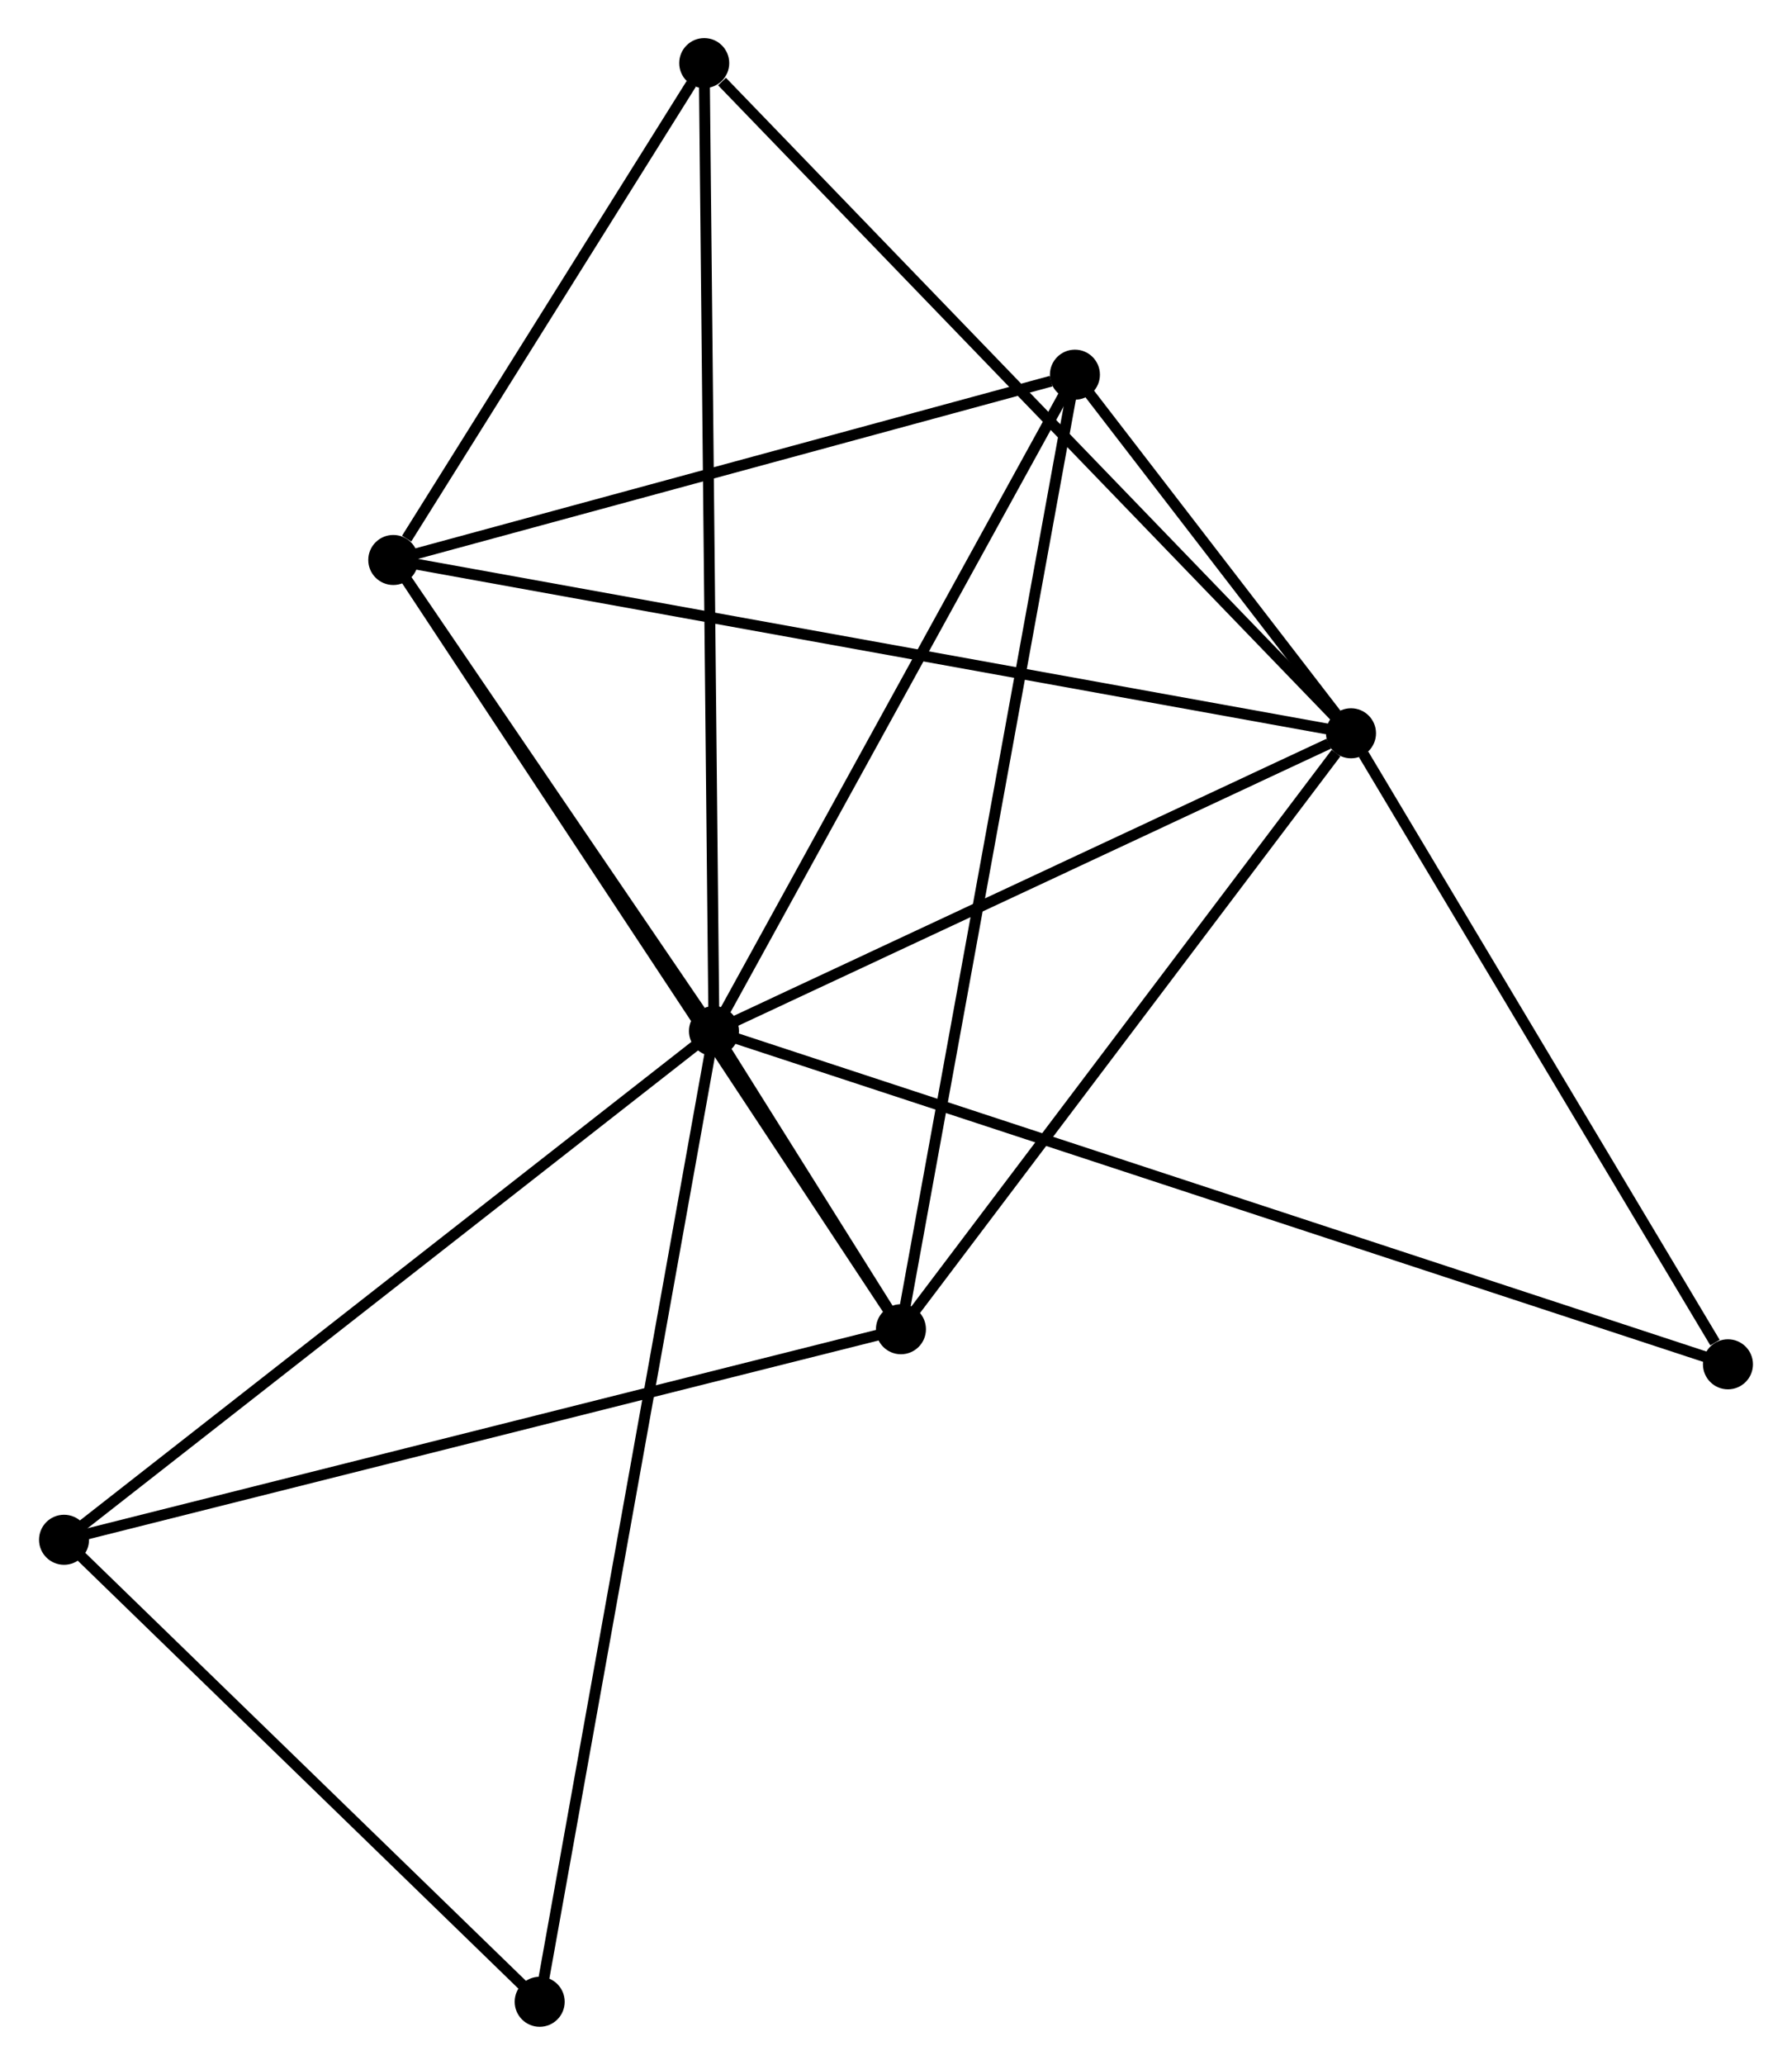 <?xml version="1.0" encoding="UTF-8" standalone="no"?>
<!DOCTYPE svg PUBLIC "-//W3C//DTD SVG 1.1//EN"
 "http://www.w3.org/Graphics/SVG/1.1/DTD/svg11.dtd">
<!-- Generated by graphviz version 2.36.0 (20140111.2315)
 -->
<!-- Title: %3 Pages: 1 -->
<svg width="165pt" height="190pt"
 viewBox="0.00 0.00 164.63 189.78" xmlns="http://www.w3.org/2000/svg" xmlns:xlink="http://www.w3.org/1999/xlink">
<g id="graph0" class="graph" transform="scale(1 1) rotate(0) translate(4 185.783)">
<title>%3</title>
<!-- 0 -->
<g id="node1" class="node"><title>0</title>
<ellipse fill="black" stroke="black" cx="61.574" cy="-91.016" rx="1.8" ry="1.8"/>
</g>
<!-- 1 -->
<g id="node2" class="node"><title>1</title>
<ellipse fill="black" stroke="black" cx="120.161" cy="-118.387" rx="1.8" ry="1.8"/>
</g>
<!-- 0&#45;&#45;1 -->
<g id="edge1" class="edge"><title>0&#45;&#45;1</title>
<path fill="none" stroke="black" d="M63.264,-91.806C71.669,-95.733 108.927,-113.138 118.111,-117.429"/>
</g>
<!-- 2 -->
<g id="node3" class="node"><title>2</title>
<ellipse fill="black" stroke="black" cx="78.77" cy="-63.613" rx="1.8" ry="1.8"/>
</g>
<!-- 0&#45;&#45;2 -->
<g id="edge2" class="edge"><title>0&#45;&#45;2</title>
<path fill="none" stroke="black" d="M62.702,-89.218C65.87,-84.17 74.811,-69.923 77.79,-65.175"/>
</g>
<!-- 3 -->
<g id="node4" class="node"><title>3</title>
<ellipse fill="black" stroke="black" cx="32.08" cy="-134.315" rx="1.8" ry="1.8"/>
</g>
<!-- 0&#45;&#45;3 -->
<g id="edge3" class="edge"><title>0&#45;&#45;3</title>
<path fill="none" stroke="black" d="M60.306,-92.877C55.455,-99.999 38.096,-125.483 33.309,-132.509"/>
</g>
<!-- 4 -->
<g id="node5" class="node"><title>4</title>
<ellipse fill="black" stroke="black" cx="94.77" cy="-151.346" rx="1.8" ry="1.8"/>
</g>
<!-- 0&#45;&#45;4 -->
<g id="edge4" class="edge"><title>0&#45;&#45;4</title>
<path fill="none" stroke="black" d="M62.532,-92.757C67.379,-101.567 89.164,-141.158 93.871,-149.713"/>
</g>
<!-- 5 -->
<g id="node6" class="node"><title>5</title>
<ellipse fill="black" stroke="black" cx="60.678" cy="-179.983" rx="1.8" ry="1.8"/>
</g>
<!-- 0&#45;&#45;5 -->
<g id="edge5" class="edge"><title>0&#45;&#45;5</title>
<path fill="none" stroke="black" d="M61.555,-92.875C61.438,-104.453 60.813,-166.587 60.697,-178.135"/>
</g>
<!-- 6 -->
<g id="node7" class="node"><title>6</title>
<ellipse fill="black" stroke="black" cx="1.8" cy="-44.262" rx="1.8" ry="1.8"/>
</g>
<!-- 0&#45;&#45;6 -->
<g id="edge6" class="edge"><title>0&#45;&#45;6</title>
<path fill="none" stroke="black" d="M60.096,-89.861C51.898,-83.448 12.062,-52.289 3.445,-45.549"/>
</g>
<!-- 7 -->
<g id="node8" class="node"><title>7</title>
<ellipse fill="black" stroke="black" cx="45.545" cy="-1.8" rx="1.8" ry="1.8"/>
</g>
<!-- 0&#45;&#45;7 -->
<g id="edge7" class="edge"><title>0&#45;&#45;7</title>
<path fill="none" stroke="black" d="M61.239,-89.153C59.153,-77.542 47.959,-15.234 45.878,-3.653"/>
</g>
<!-- 8 -->
<g id="node9" class="node"><title>8</title>
<ellipse fill="black" stroke="black" cx="154.829" cy="-60.389" rx="1.8" ry="1.8"/>
</g>
<!-- 0&#45;&#45;8 -->
<g id="edge8" class="edge"><title>0&#45;&#45;8</title>
<path fill="none" stroke="black" d="M63.522,-90.377C75.658,-86.391 140.787,-65.001 152.892,-61.026"/>
</g>
<!-- 1&#45;&#45;2 -->
<g id="edge9" class="edge"><title>1&#45;&#45;2</title>
<path fill="none" stroke="black" d="M118.784,-116.564C112.388,-108.1 85.646,-72.711 79.872,-65.071"/>
</g>
<!-- 1&#45;&#45;3 -->
<g id="edge10" class="edge"><title>1&#45;&#45;3</title>
<path fill="none" stroke="black" d="M118.322,-118.719C106.859,-120.792 45.343,-131.916 33.909,-133.984"/>
</g>
<!-- 1&#45;&#45;4 -->
<g id="edge11" class="edge"><title>1&#45;&#45;4</title>
<path fill="none" stroke="black" d="M118.796,-120.159C114.346,-125.935 100.301,-144.167 96.02,-149.723"/>
</g>
<!-- 1&#45;&#45;5 -->
<g id="edge12" class="edge"><title>1&#45;&#45;5</title>
<path fill="none" stroke="black" d="M118.691,-119.909C110.533,-128.357 70.89,-169.408 62.315,-178.287"/>
</g>
<!-- 1&#45;&#45;8 -->
<g id="edge13" class="edge"><title>1&#45;&#45;8</title>
<path fill="none" stroke="black" d="M121.315,-116.457C126.578,-107.651 148.29,-71.329 153.636,-62.386"/>
</g>
<!-- 2&#45;&#45;3 -->
<g id="edge14" class="edge"><title>2&#45;&#45;3</title>
<path fill="none" stroke="black" d="M77.616,-65.361C71.157,-75.142 39.547,-123.006 33.193,-132.628"/>
</g>
<!-- 2&#45;&#45;4 -->
<g id="edge15" class="edge"><title>2&#45;&#45;4</title>
<path fill="none" stroke="black" d="M79.105,-65.445C81.187,-76.863 92.361,-138.136 94.438,-149.524"/>
</g>
<!-- 2&#45;&#45;6 -->
<g id="edge16" class="edge"><title>2&#45;&#45;6</title>
<path fill="none" stroke="black" d="M76.868,-63.135C66.219,-60.457 14.111,-47.357 3.636,-44.724"/>
</g>
<!-- 3&#45;&#45;4 -->
<g id="edge17" class="edge"><title>3&#45;&#45;4</title>
<path fill="none" stroke="black" d="M33.888,-134.806C42.882,-137.249 82.749,-148.081 92.575,-150.75"/>
</g>
<!-- 3&#45;&#45;5 -->
<g id="edge18" class="edge"><title>3&#45;&#45;5</title>
<path fill="none" stroke="black" d="M33.309,-136.277C38.013,-143.789 54.845,-170.668 59.486,-178.079"/>
</g>
<!-- 6&#45;&#45;7 -->
<g id="edge19" class="edge"><title>6&#45;&#45;7</title>
<path fill="none" stroke="black" d="M3.255,-42.849C9.897,-36.403 37.294,-9.809 44.04,-3.262"/>
</g>
</g>
</svg>

